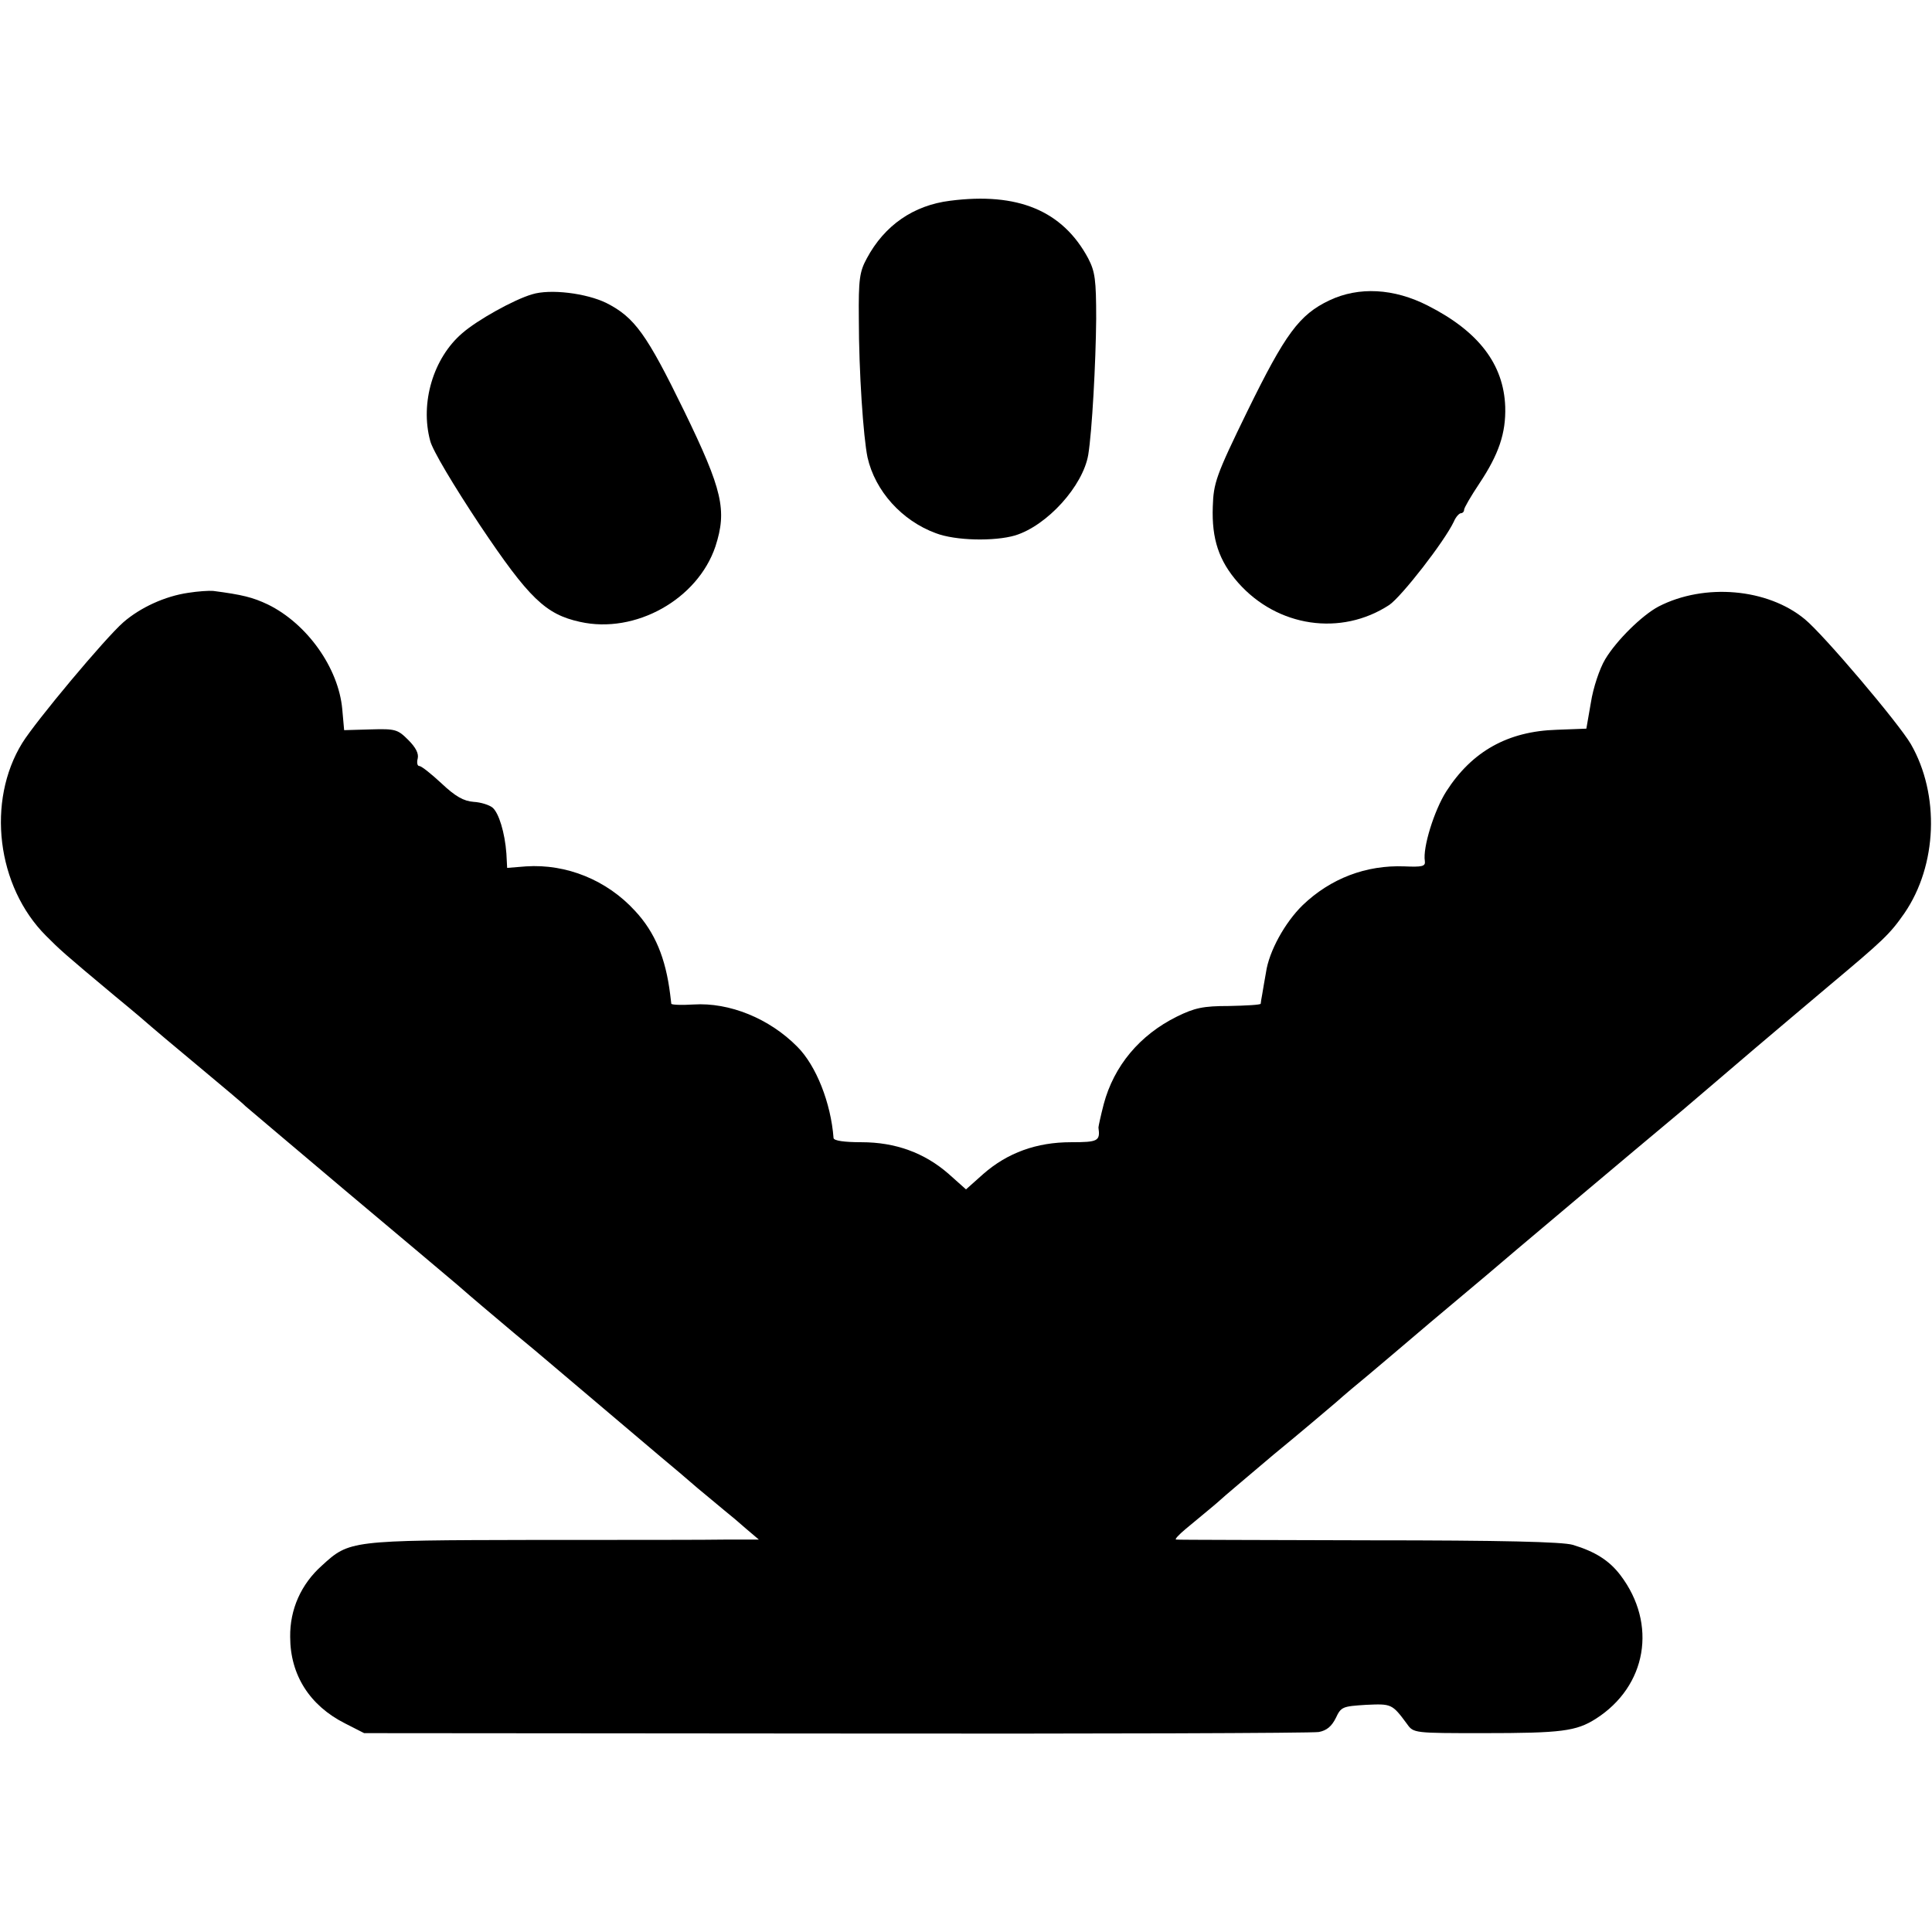 <?xml version="1.0" standalone="no"?>
<!DOCTYPE svg PUBLIC "-//W3C//DTD SVG 20010904//EN"
 "http://www.w3.org/TR/2001/REC-SVG-20010904/DTD/svg10.dtd">
<svg version="1.0" xmlns="http://www.w3.org/2000/svg"
 width="512pt" height="512pt" viewBox="0 0 512 512"
 preserveAspectRatio="xMidYMid meet">
<g transform="translate(0,512) scale(0.1,-0.1)"
fill="#000000" stroke="none">
<path d="M2518 4588 c-97 -12 -174 -65 -221 -153 -19 -35 -22 -55 -21 -160 0
-141 12 -314 23 -367 20 -89 91 -168 181 -201 52 -20 155 -22 210 -6 85 26
180 131 194 214 10 61 20 244 21 360 0 104 -3 125 -21 160 -68 127 -187 176
-366 153z"/>
<path d="M1410 4340 c-48 -14 -145 -68 -185 -103 -77 -66 -112 -185 -85 -285
6 -25 63 -120 132 -224 130 -194 174 -236 265 -256 147 -33 312 60 359 200 31
96 19 149 -83 359 -99 203 -131 248 -206 286 -53 26 -149 38 -197 23z"/>
<path d="M3523 4324 c-80 -38 -117 -89 -217 -293 -84 -172 -90 -191 -92 -254
-3 -85 16 -143 67 -201 104 -118 273 -143 401 -59 33 23 146 168 171 221 5 12
14 22 19 22 4 0 8 4 8 9 0 5 18 36 40 69 52 78 71 134 69 204 -4 113 -71 200
-205 268 -90 46 -183 51 -261 14z"/>
<path d="M499 3549 c-62 -9 -127 -39 -172 -78 -49 -43 -232 -262 -268 -320
-95 -154 -68 -380 63 -511 37 -37 44 -44 183 -160 50 -41 92 -77 95 -80 3 -3
59 -50 125 -105 66 -55 122 -102 125 -106 3 -3 122 -103 265 -224 143 -120
276 -232 296 -249 48 -42 83 -71 154 -131 33 -27 71 -59 85 -71 34 -29 234
-198 300 -254 30 -25 74 -62 99 -84 25 -21 57 -47 71 -59 14 -11 40 -33 58
-49 l33 -28 -83 0 c-46 -1 -278 -1 -517 -1 -483 -1 -485 -1 -558 -68 -55 -49
-85 -116 -84 -189 0 -101 52 -182 145 -229 l51 -26 1250 -1 c688 -1 1264 1
1280 4 21 4 34 15 45 37 14 30 18 31 80 35 68 3 69 3 109 -51 17 -24 19 -24
202 -24 207 0 246 5 298 38 135 86 164 251 65 381 -29 38 -66 62 -126 80 -27
8 -187 12 -540 12 -277 1 -507 1 -511 2 -5 0 6 12 25 28 64 53 81 67 92 77 6
6 70 60 141 120 72 59 146 122 166 139 19 17 58 50 85 72 27 23 101 85 164
139 63 53 131 110 150 126 19 16 55 47 80 68 38 32 282 238 439 369 56 48 100
85 191 163 41 35 129 109 194 164 148 124 164 139 203 195 87 127 94 314 17
448 -32 55 -231 290 -281 331 -99 82 -266 96 -387 34 -44 -23 -112 -90 -142
-140 -15 -25 -32 -76 -38 -115 l-12 -69 -79 -3 c-129 -4 -224 -57 -292 -163
-32 -50 -63 -149 -57 -185 2 -14 -7 -16 -54 -14 -102 4 -196 -32 -270 -103
-47 -46 -89 -122 -97 -178 -4 -21 -8 -47 -10 -58 -2 -11 -4 -22 -4 -25 -1 -3
-38 -5 -84 -6 -69 0 -91 -5 -138 -28 -99 -49 -167 -131 -194 -232 -8 -31 -14
-59 -14 -62 5 -36 -1 -39 -73 -39 -91 0 -168 -28 -232 -84 l-46 -41 -46 41
c-64 56 -141 84 -231 84 -46 0 -73 4 -74 11 -7 93 -46 192 -96 242 -74 75
-180 118 -275 112 -32 -2 -58 -1 -59 2 0 3 -2 14 -3 25 -12 96 -40 164 -93
221 -75 82 -182 125 -289 118 l-50 -4 -2 38 c-4 55 -20 108 -37 122 -9 7 -31
14 -50 15 -26 2 -48 14 -85 49 -27 25 -53 46 -59 46 -5 0 -7 9 -4 20 3 13 -5
29 -25 49 -28 28 -34 30 -100 28 l-70 -2 -5 56 c-10 109 -93 226 -197 277 -40
19 -68 26 -145 36 -11 1 -41 -1 -66 -5z"/>
</g>
</svg>
